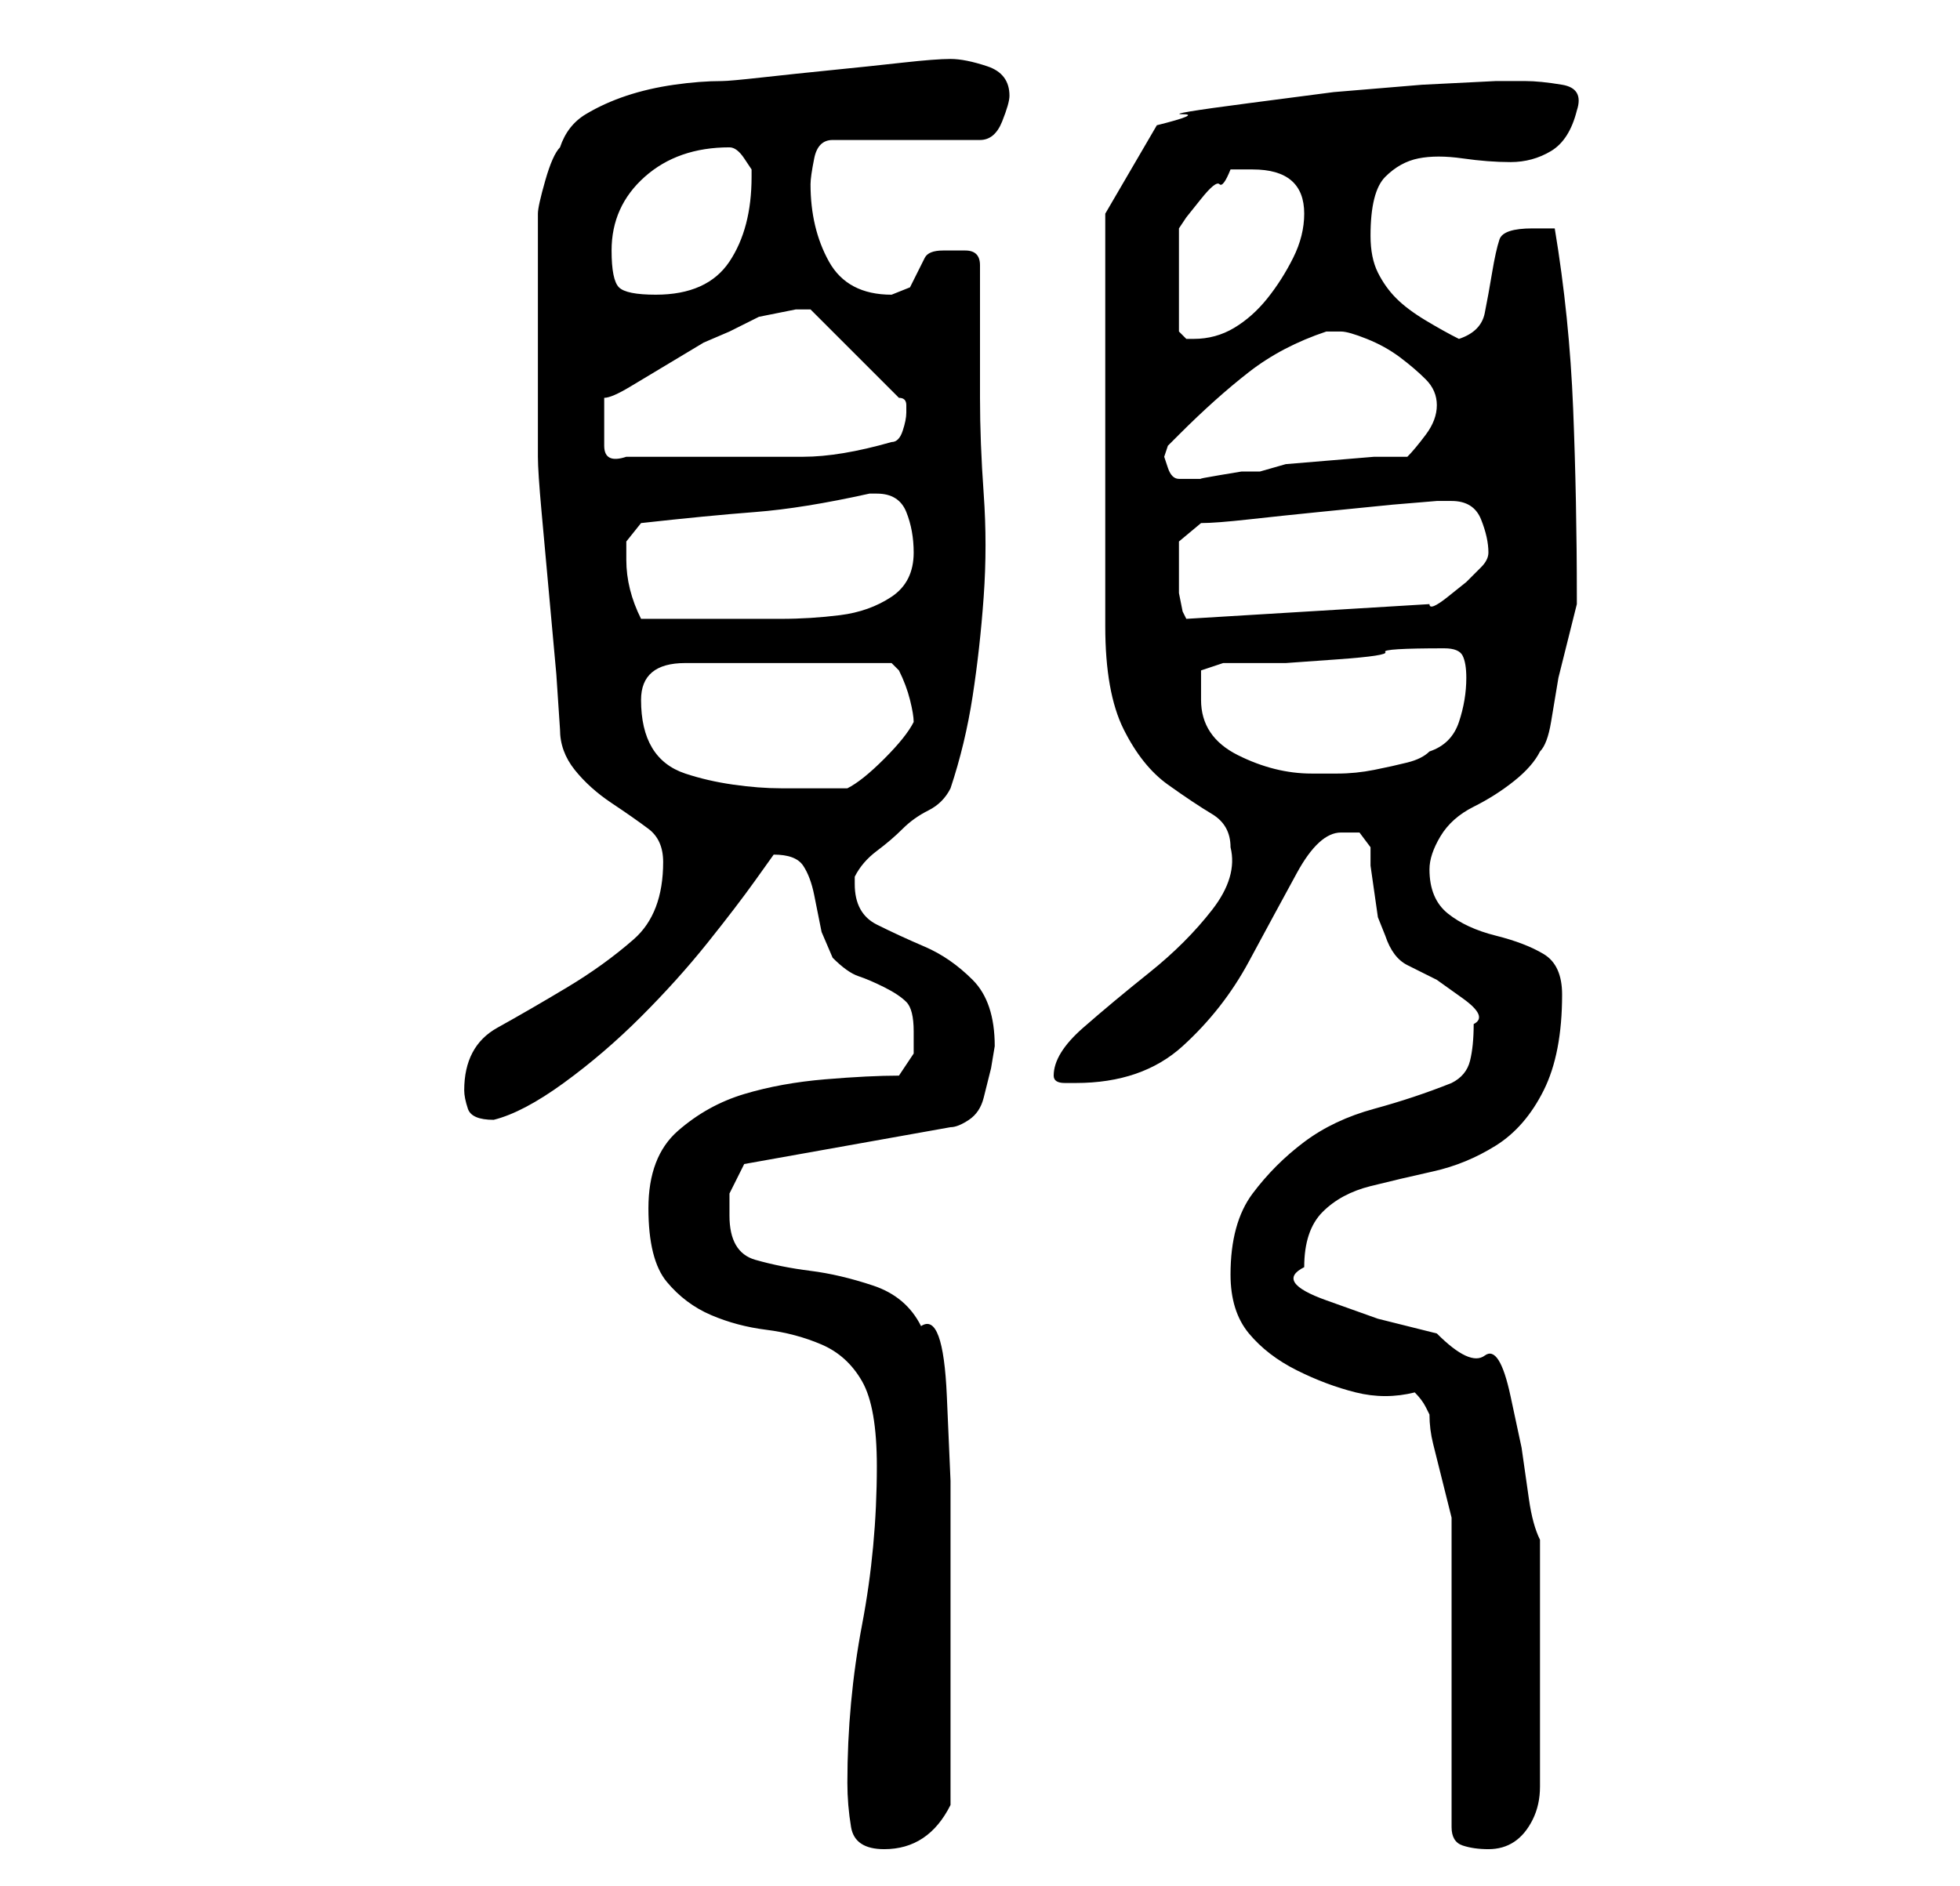 <?xml version="1.0" standalone="no"?>
<!DOCTYPE svg PUBLIC "-//W3C//DTD SVG 1.1//EN" "http://www.w3.org/Graphics/SVG/1.1/DTD/svg11.dtd" >
<svg xmlns="http://www.w3.org/2000/svg" xmlns:xlink="http://www.w3.org/1999/xlink" version="1.1" viewBox="-10 0 266 256">
   <path fill="currentColor"
d="M105 242q0 3 0.5 6t4.5 3q6 0 9 -6v-22v-10v-12t-0.5 -11.5t-3.5 -9.5q-2 -4 -6.5 -5.5t-8.5 -2t-7.5 -1.5t-3.5 -6v-3t2 -4l28 -5q1 0 2.5 -1t2 -3l1 -4t0.5 -3q0 -6 -3 -9t-6.5 -4.5t-6.5 -3t-3 -5.5v-1q1 -2 3 -3.5t3.5 -3t3.5 -2.5t3 -3q2 -6 3 -12.5t1.5 -13.5
t0 -14t-0.5 -13v-18q0 -2 -2 -2h-3q-2 0 -2.5 1l-1 2l-1 2t-2.5 1q-6 0 -8.5 -4.5t-2.5 -10.5q0 -1 0.5 -3.5t2.5 -2.5h20q2 0 3 -2.5t1 -3.5q0 -3 -3 -4t-5 -1t-6.5 0.5t-9.5 1t-9.5 1t-5.5 0.5q-3 0 -6.5 0.5t-6.5 1.5t-5.5 2.5t-3.5 4.5q-1 1 -2 4.5t-1 4.5v17v16
q0 2 0.5 7.5l1 11l1 11t0.5 7.5q0 3 2 5.5t5 4.5t5 3.5t2 4.5q0 7 -4 10.5t-9 6.5t-9.5 5.5t-4.5 8.5q0 1 0.5 2.5t3.5 1.5q4 -1 9.5 -5t10.5 -9t9 -10t6.5 -8.5l2.5 -3.5q3 0 4 1.5t1.5 4l1 5t1.5 3.5q2 2 3.5 2.5t3.5 1.5t3 2t1 4v3t-2 3q-4 0 -10 0.5t-11 2t-9 5t-4 10.5
t2.5 10t6 4.5t7.5 2t7.5 2t5.5 5t2 11.5q0 11 -2 21.5t-2 21.5v0zM182 189q1 1 1.5 2l0.5 1q0 2 0.5 4l1 4l1 4l0.5 2v42q0 2 1.5 2.5t3.5 0.5t3.5 -1t2.5 -3t1 -4.5v-3.5v-15v-15q-1 -2 -1.5 -5.5l-1 -7t-1.5 -7t-3.5 -5.5t-6.5 -3l-8 -2t-7 -2.5t-3 -4.5q0 -5 2.5 -7.5
t6.5 -3.5t8.5 -2t8.5 -3.5t6.5 -7.5t2.5 -13q0 -4 -2.5 -5.5t-6.5 -2.5t-6.5 -3t-2.5 -6q0 -2 1.5 -4.5t4.5 -4t5.5 -3.5t3.5 -4q1 -1 1.5 -4l1 -6t1.5 -6t1 -4v-1q0 -13 -0.5 -25.5t-2.5 -24.5h-3q-4 0 -4.5 1.5t-1 4.5t-1 5.5t-3.5 3.5q-2 -1 -4.5 -2.5t-4 -3t-2.5 -3.5
t-1 -5q0 -6 2 -8t4.5 -2.5t6 0t6.5 0.5t5.5 -1.5t3.5 -5.5q1 -3 -2 -3.5t-5 -0.5h-4t-10 0.5l-12 1t-11.5 1.5t-9 1.5t-3.5 1.5l-7 12v56q0 9 2.5 14t6 7.5t6 4t2.5 4.5q1 4 -2.5 8.5t-8.5 8.5t-9 7.5t-4 6.5q0 1 1.5 1h1.5q9 0 14.5 -5t9 -11.5t6.5 -12t6 -5.5h2.5t1.5 2
v2.5t0.5 3.5t0.5 3.5t1 2.5q1 3 3 4l4 2t3.5 2.5t1.5 3.5q0 3 -0.5 5t-2.5 3q-5 2 -10.5 3.5t-9.5 4.5t-7 7t-3 11q0 5 2.5 8t6.5 5t8 3t8 0zM77 95q0 -5 6 -5h28l0.5 0.5l0.5 0.5q1 2 1.5 4t0.5 3q-1 2 -4 5t-5 4h-4.5h-4.5q-3 0 -6.5 -0.5t-6.5 -1.5t-4.5 -3.5t-1.5 -6.5z
M153 95v-2.5v-1.5l3 -1h8.5t7 -0.5t6.5 -1t8 -0.5q2 0 2.5 1t0.5 3q0 3 -1 6t-4 4q-1 1 -3 1.5t-4.5 1t-5 0.5h-3.5q-5 0 -10 -2.5t-5 -7.5zM75 76v-2.5t2 -2.5q9 -1 15.5 -1.5t15.5 -2.5h1q3 0 4 2.5t1 5.5q0 4 -3 6t-7 2.5t-8 0.5h-7h-2h-4h-3.5h-2.5q-1 -2 -1.5 -4
t-0.5 -4zM150 77v-3.5t3 -2.5q2 0 6.5 -0.5t9.5 -1l10 -1t6 -0.5h2q3 0 4 2.5t1 4.5q0 1 -1 2l-2 2t-2.5 2t-2.5 1l-33 2l-0.5 -1t-0.5 -2.5v-2.5v-1zM148 62l0.5 -1.5t1.5 -1.5q5 -5 9.5 -8.5t10.5 -5.5h1h1q1 0 3.5 1t4.5 2.5t3.5 3t1.5 3.5t-1.5 4t-2.5 3h-4.5t-6 0.5
t-6 0.5t-3.5 1h-2.5t-3 0.5t-2.5 0.5h-2h-1v0q-1 0 -1.5 -1.5zM72 57v-1v-2q1 0 3.5 -1.5l5 -3l5 -3t3.5 -1.5l4 -2t5 -1h1.5h0.5l12 12q1 0 1 1v1q0 1 -0.5 2.5t-1.5 1.5q-7 2 -12 2h-12h-12q-3 1 -3 -1.5v-3.5zM160 23q7 0 7 6q0 3 -1.5 6t-3.5 5.5t-4.5 4t-5.5 1.5h-1
l-0.5 -0.5l-0.5 -0.5v-14l1 -1.5t2 -2.5t2.5 -2t1.5 -2h1.5h1.5zM73 34q0 -6 4.5 -10t11.5 -4v0q1 0 2 1.5l1 1.5v1q0 7 -3 11.5t-10 4.5q-4 0 -5 -1t-1 -5z" />
</svg>
